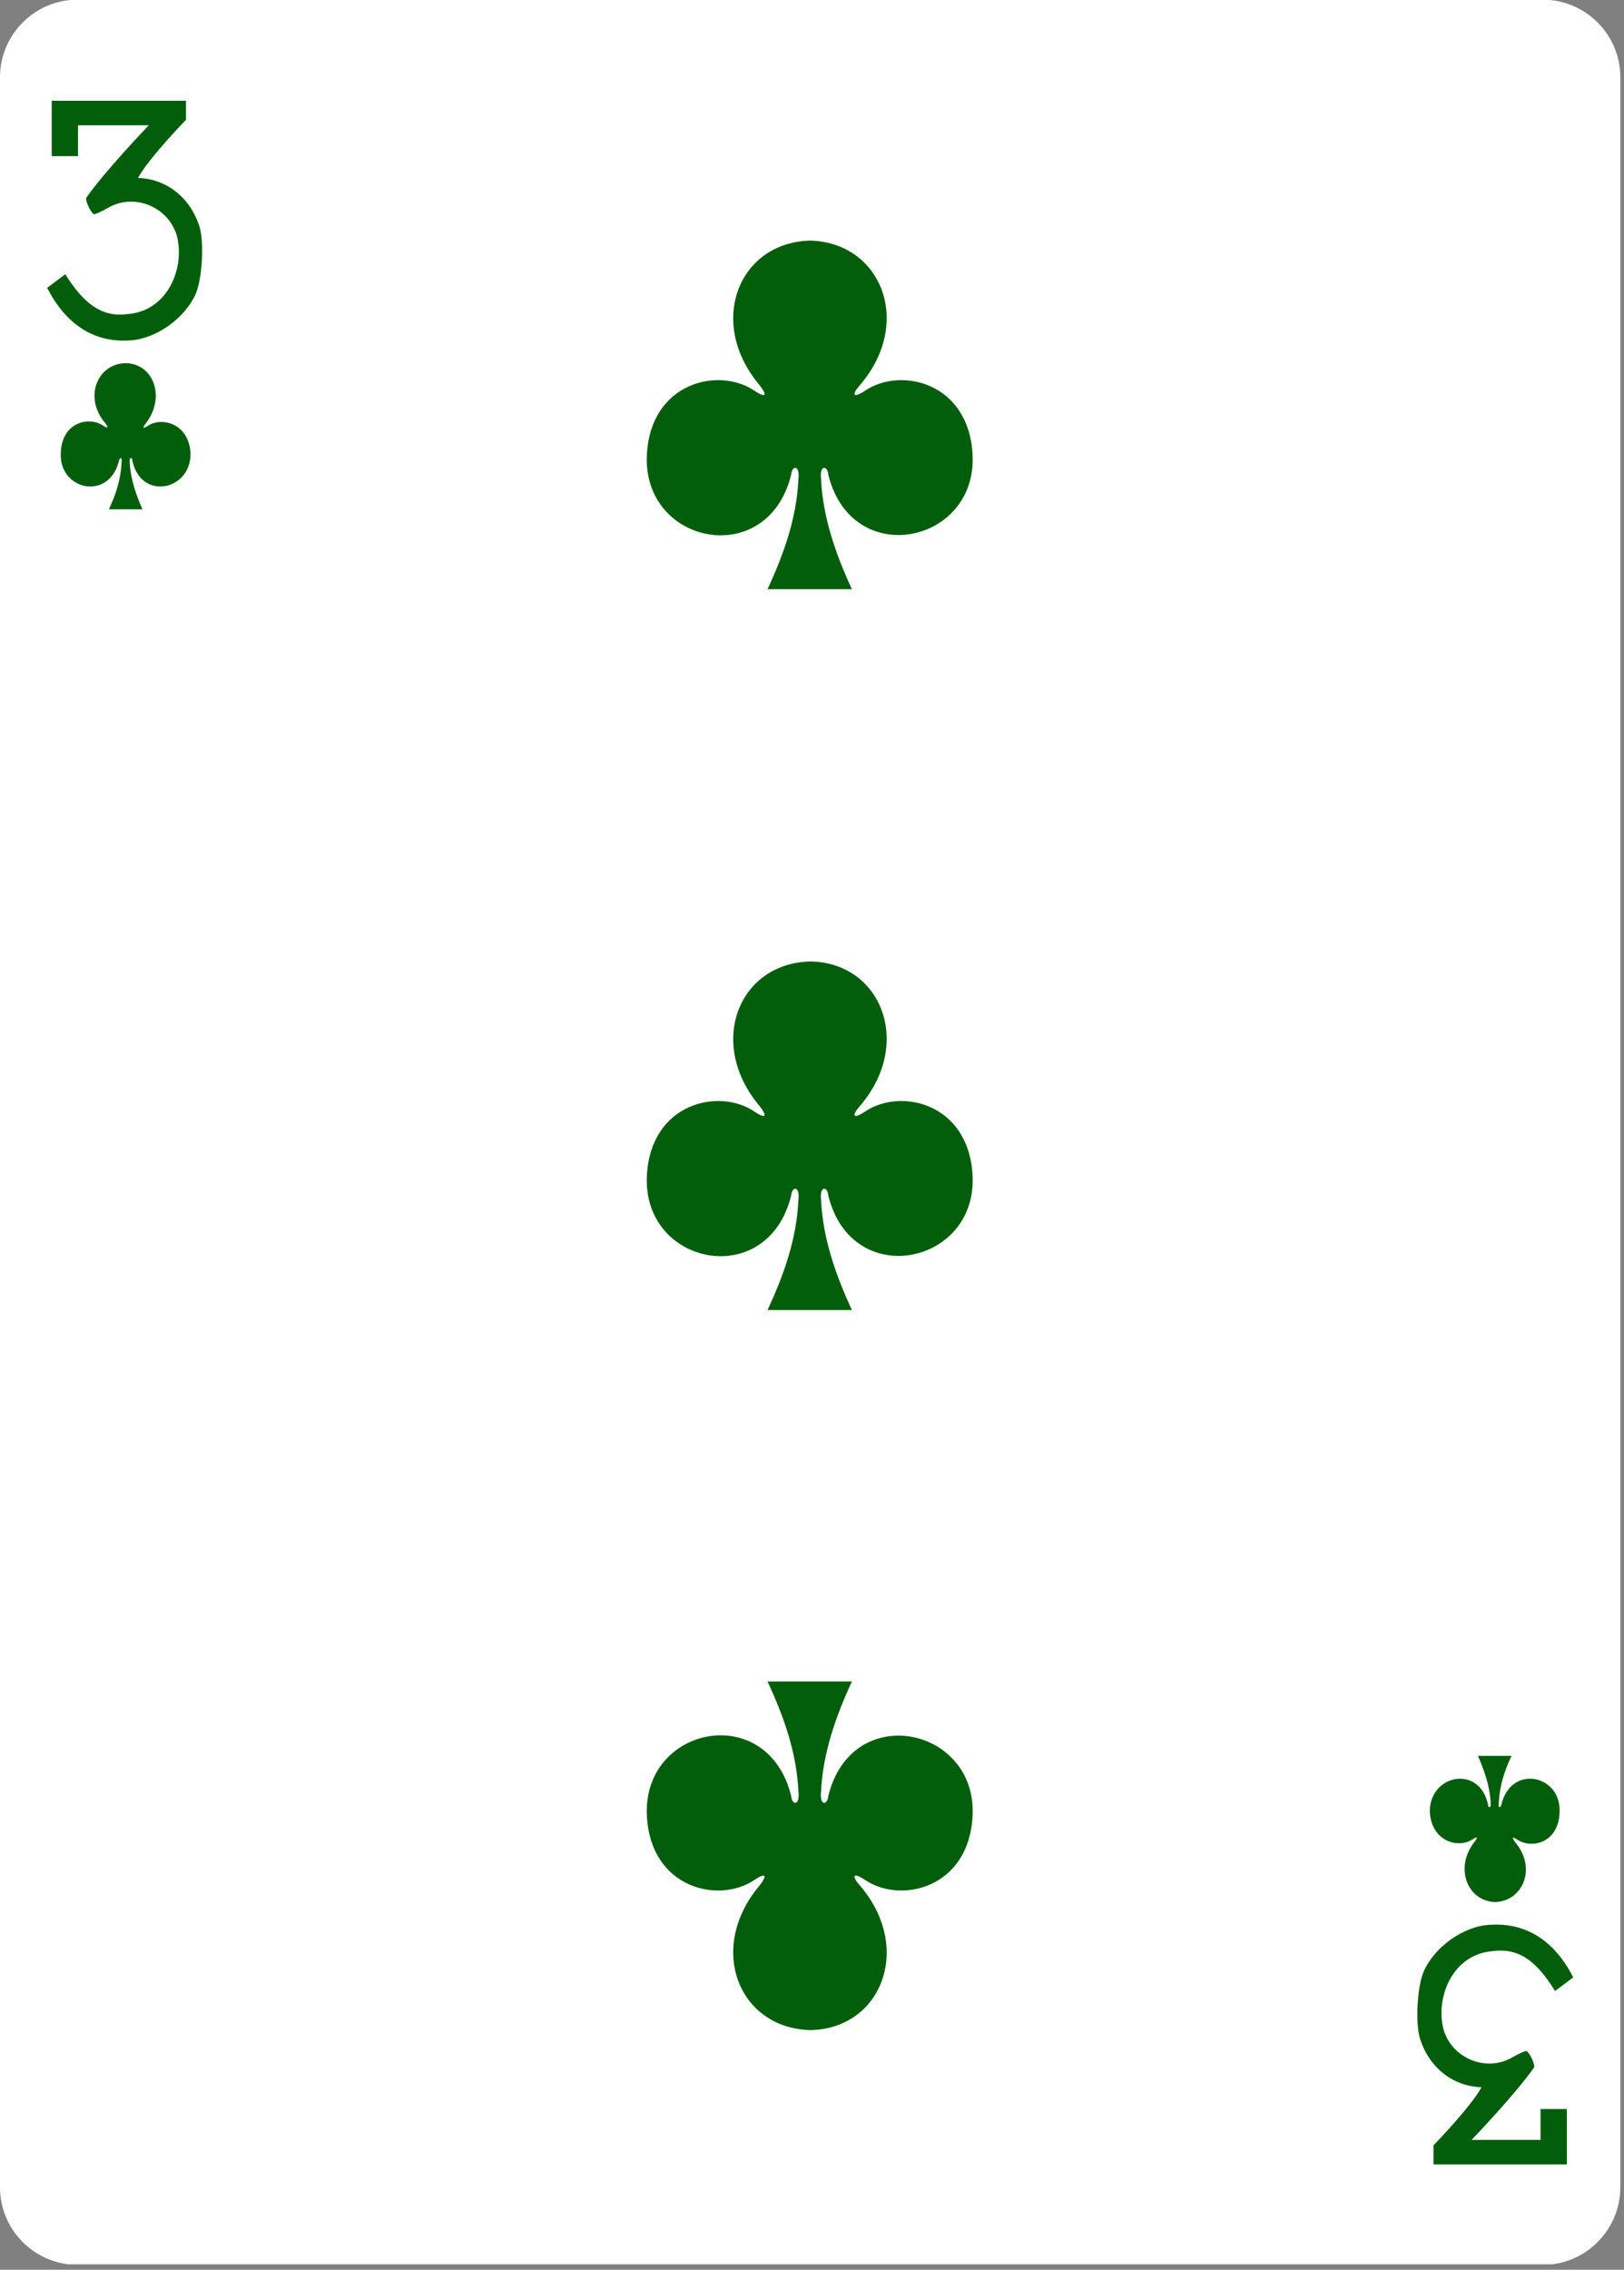 <svg width="179" height="250" viewBox="0 0 179 250" fill="none" xmlns="http://www.w3.org/2000/svg">
<rect x="0" y="0" width="179" height="250" fill="#808080" stroke="none"/>
<g clip-path="url(#clip0)">
<path d="M8.559 -0.037H170.035C174.714 -0.037 178.597 3.75 178.597 8.535V240.889C178.597 245.574 174.813 249.462 170.035 249.462H8.559C3.88 249.462 -0.003 245.674 -0.003 240.889V8.535C-0.003 3.85 3.78 -0.037 8.559 -0.037Z" fill="white"/>
<path d="M89.3 26.5C81.4 26.7 77.9 35.5 83.7 42.4C84.5 43.4 84.6 44 83.1 43C79.2 40.4 71.7 42.1 71.3 50.1C70.8 60 84.6 62.8 87.2 52.3C87.3 51.2 88.2 51.2 88 52.8C87.8 57.1 86.4 61 84.6 64.9C87.7 64.9 91.1 64.9 93.9 64.9C92.1 61 90.7 57 90.5 52.8C90.3 51.2 91.2 51.2 91.3 52.3C93.9 62.8 107.7 59.9 107.2 50.1C106.8 42.1 99.3 40.4 95.4 43C93.9 44 93.9 43.4 94.8 42.4C100.7 35.5 97.1 26.7 89.3 26.5Z" fill="#025E0B"/>
<path d="M89.3 223.6C81.4 223.4 77.9 214.6 83.7 207.7C84.5 206.7 84.6 206.1 83.1 207.1C79.2 209.7 71.7 208 71.3 200C70.8 190.1 84.6 187.3 87.2 197.8C87.3 198.9 88.2 198.9 88 197.3C87.8 193 86.4 189.1 84.6 185.2C87.7 185.2 91.1 185.2 93.9 185.2C92.1 189.1 90.7 193.1 90.5 197.3C90.3 198.9 91.2 198.9 91.3 197.8C93.9 187.3 107.7 190.2 107.2 200C106.8 208 99.3 209.7 95.4 207.1C93.9 206.1 93.9 206.7 94.8 207.7C100.7 214.6 97.1 223.5 89.3 223.6Z" fill="#025E0B"/>
<path d="M89.3 105.9C81.4 106.1 77.9 114.9 83.7 121.8C84.5 122.8 84.6 123.4 83.1 122.4C79.2 119.8 71.7 121.5 71.3 129.5C70.8 139.4 84.6 142.2 87.2 131.7C87.3 130.6 88.2 130.6 88 132.2C87.8 136.5 86.4 140.4 84.6 144.3C87.7 144.3 91.1 144.3 93.9 144.3C92.1 140.4 90.7 136.4 90.5 132.2C90.3 130.6 91.2 130.6 91.3 131.7C93.9 142.2 107.7 139.3 107.2 129.5C106.8 121.5 99.3 119.8 95.4 122.4C93.9 123.4 93.9 122.8 94.8 121.8C100.7 114.9 97.1 106 89.3 105.9Z" fill="#025E0B"/>
<path d="M164.8 209.5C167.9 209.4 169.4 205.7 167 202.9C166.7 202.5 166.6 202.2 167.2 202.6C168.8 203.7 171.8 203 171.9 199.6C172.1 195.5 166.6 194.3 165.5 198.7C165.4 199.2 165.1 199.2 165.2 198.5C165.3 196.7 165.8 195.1 166.6 193.4C165.4 193.4 164.1 193.4 162.9 193.4C163.6 195 164.2 196.7 164.3 198.5C164.4 199.2 164 199.2 164 198.7C163 194.3 157.5 195.5 157.6 199.6C157.8 202.9 160.8 203.6 162.3 202.6C162.9 202.2 162.9 202.4 162.5 202.9C160.3 205.7 161.7 209.4 164.8 209.5Z" fill="#025E0B"/>
<path d="M13.8 40C10.7 40.1 9.2 43.8 11.6 46.6C11.9 47 12 47.3 11.4 46.9C9.8 45.8 6.8 46.5 6.7 49.9C6.5 54 12 55.2 13.1 50.8C13.2 50.3 13.5 50.3 13.4 51C13.3 52.8 12.8 54.4 12 56.1C13.2 56.1 14.5 56.1 15.7 56.1C15 54.5 14.4 52.8 14.3 51C14.2 50.3 14.6 50.3 14.6 50.8C15.6 55.2 21.1 54 21 49.9C20.8 46.6 17.8 45.9 16.3 46.9C15.7 47.3 15.7 47.1 16.1 46.6C18.3 43.7 16.9 40 13.8 40Z" fill="#025E0B"/>
<path d="M5.2 31.7L7.2 30.2C9 33.1 11 35 14 34.6C18.5 34.3 20.4 29.5 19.5 26C18.6 22.8 14.8 21.2 11.9 22.9C11.2 23.3 10.5 23.6 10.4 23.6C10.1 23.6 9.4 22.2 9.5 21.8C11.5 18.9 16.4 13.8 16.4 13.8H8.6V17.2H5.7V11.1H20.5V13.2C20.5 13.2 16.5 17.3 15.2 19.6C18.4 19.7 21 21.8 22 25C22.5 26.7 22.3 30.6 21.6 32.3C20.4 35.1 17.1 37.4 14.2 37.5C9.2 37.8 6.5 34.3 5.2 31.7Z" fill="#025E0B"/>
<path d="M173.4 217.8L171.4 219.3C169.6 216.4 167.7 214.5 164.6 214.9C160.1 215.2 158.2 220 159.1 223.5C160 226.7 163.8 228.3 166.7 226.6C167.4 226.2 168.1 225.9 168.2 225.9C168.5 225.9 169.2 227.3 169.1 227.7C167.1 230.6 162.2 235.7 162.2 235.7H169.8V232.3H172.7V238.4H158V236.3C158 236.3 162 232.2 163.3 229.9C160.1 229.8 157.5 227.7 156.5 224.5C156 222.8 156.2 218.9 156.9 217.2C158.1 214.4 161.4 212.1 164.3 212C169.4 211.7 172.1 215.2 173.4 217.8Z" fill="#025E0B"/>
</g>
<defs>
<clipPath id="clip0">
<rect width="178.6" height="249.4" fill="white"/>
</clipPath>
</defs>
</svg>
